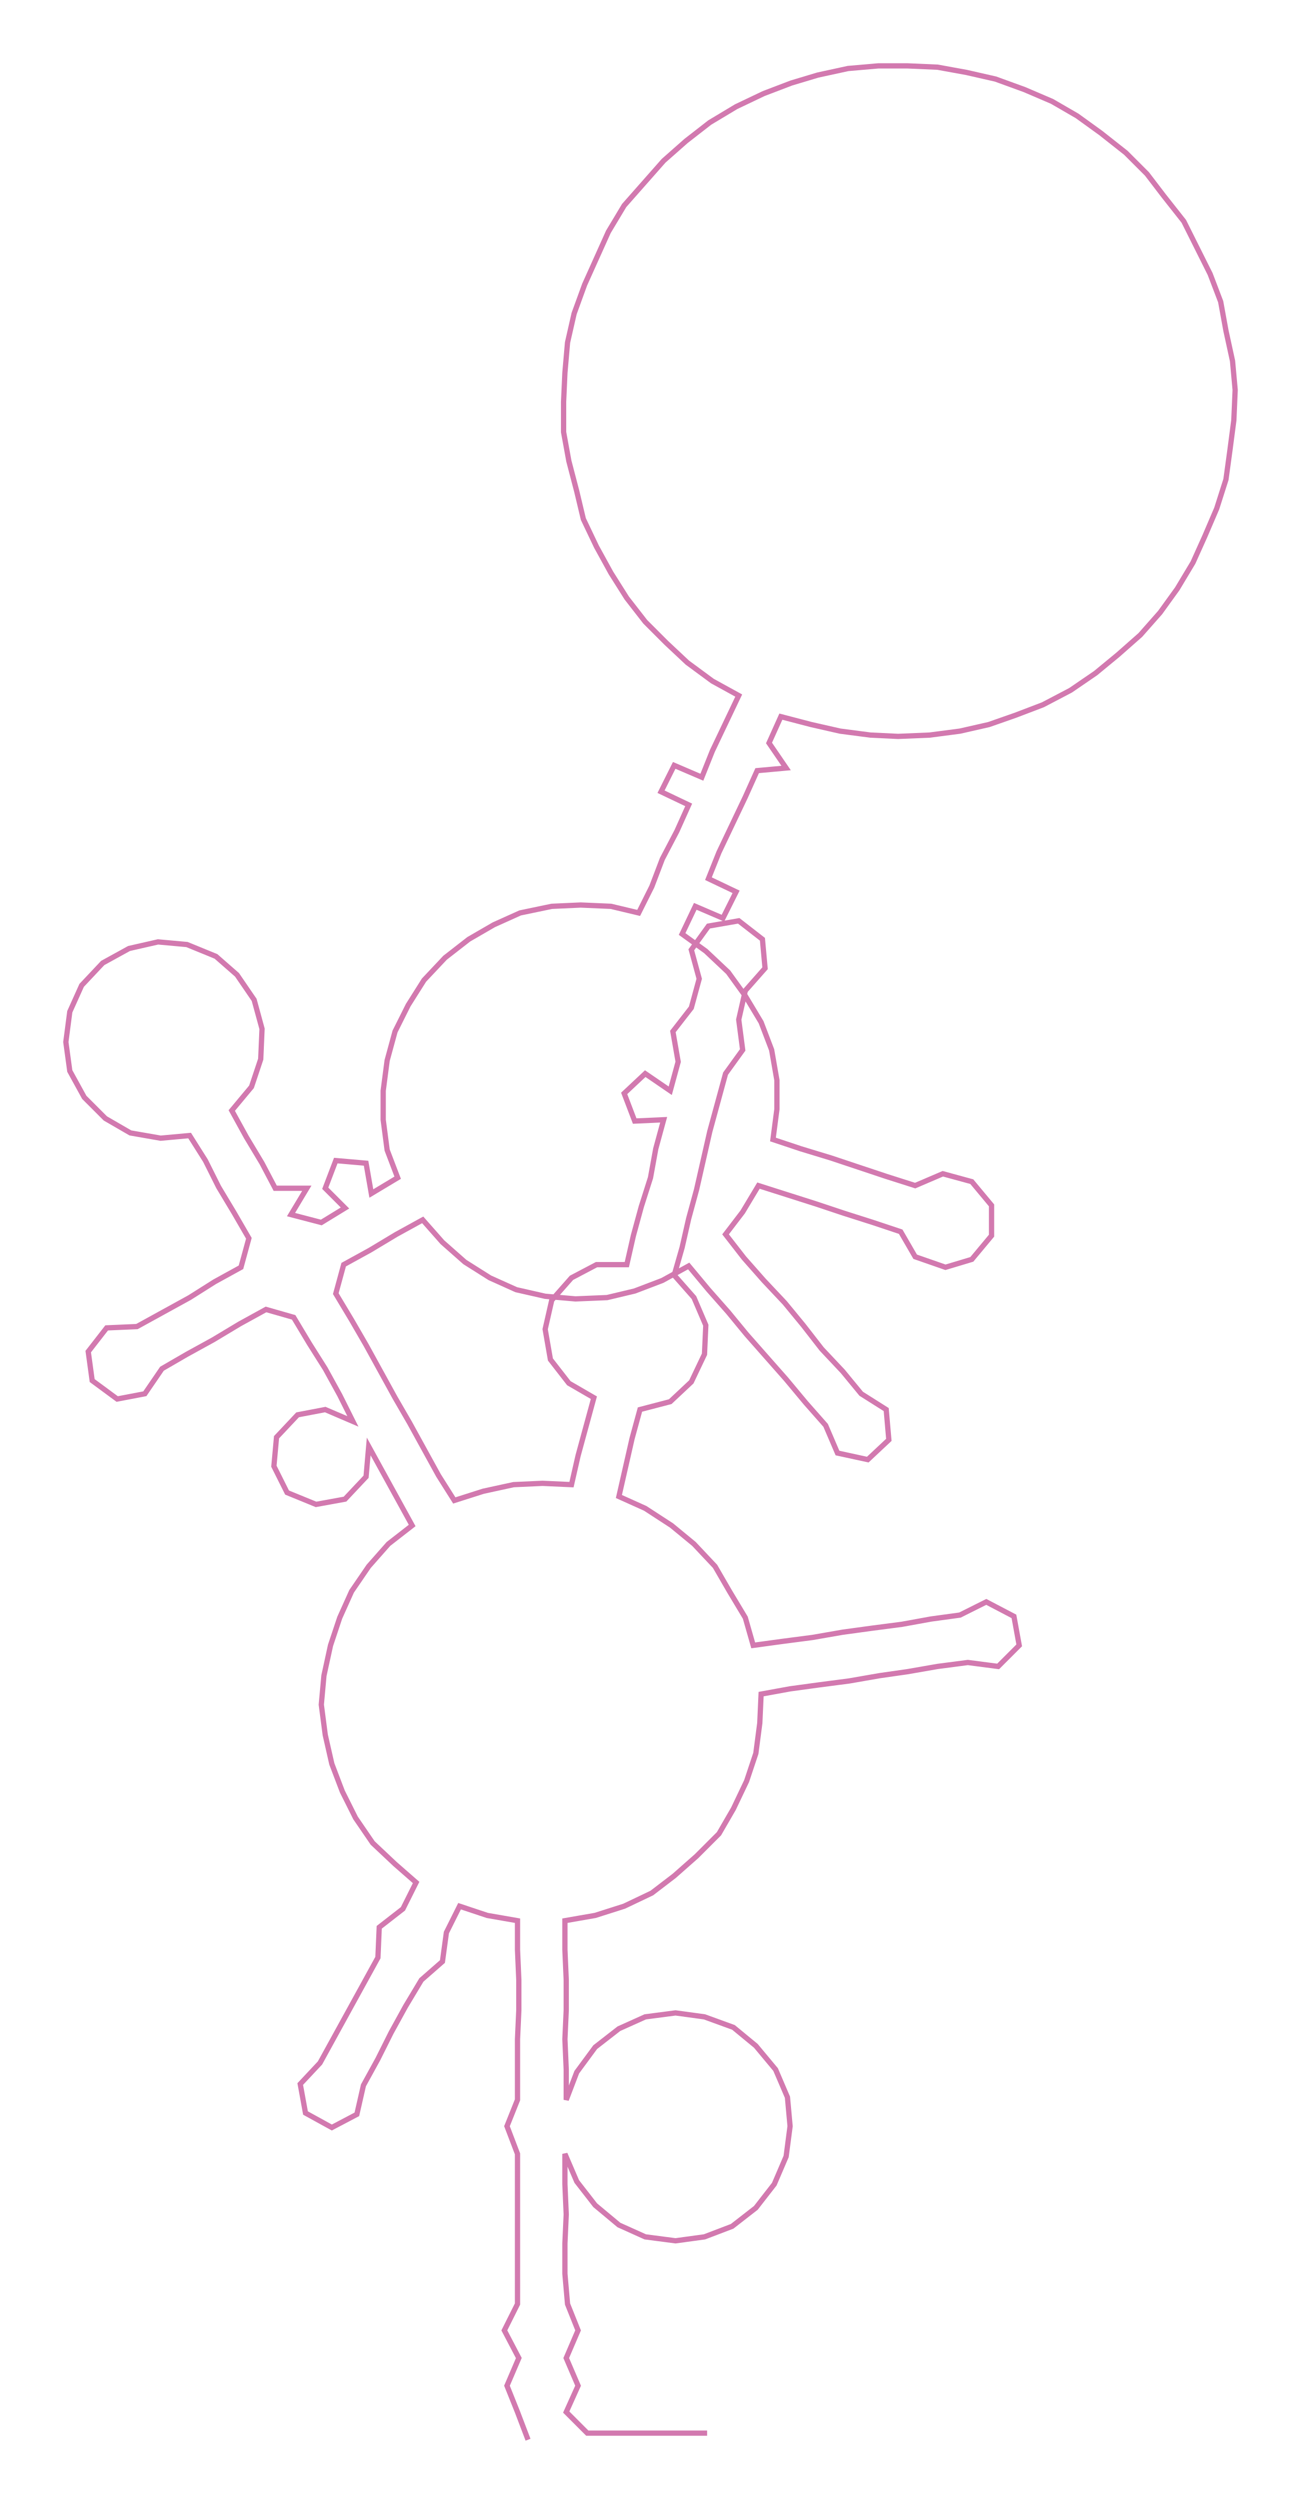 <ns0:svg xmlns:ns0="http://www.w3.org/2000/svg" width="156.178px" height="300px" viewBox="0 0 988.0 1897.84"><ns0:path style="stroke:#d279af;stroke-width:4px;fill:none;" d="M401 1852 L401 1852 L393 1831 L385 1811 L394 1790 L383 1769 L393 1749 L393 1726 L393 1703 L393 1681 L393 1658 L393 1635 L385 1614 L393 1594 L393 1571 L393 1548 L394 1526 L394 1503 L393 1480 L393 1458 L370 1454 L349 1447 L339 1467 L336 1489 L320 1503 L308 1523 L297 1543 L287 1563 L276 1583 L271 1605 L252 1615 L232 1604 L228 1582 L243 1566 L254 1546 L265 1526 L276 1506 L287 1486 L288 1463 L306 1449 L316 1429 L300 1415 L283 1399 L270 1380 L260 1360 L252 1339 L247 1317 L244 1294 L246 1272 L251 1249 L258 1228 L267 1208 L280 1189 L295 1172 L313 1158 L302 1138 L291 1118 L280 1098 L278 1121 L262 1138 L240 1142 L218 1133 L208 1113 L210 1091 L226 1074 L247 1070 L268 1079 L258 1059 L247 1039 L235 1020 L223 1000 L202 994 L182 1005 L162 1017 L142 1028 L123 1039 L110 1058 L89 1062 L70 1048 L67 1026 L81 1008 L104 1007 L124 996 L144 985 L163 973 L183 962 L189 940 L178 921 L166 901 L156 881 L144 862 L122 864 L99 860 L80 849 L64 833 L53 813 L50 791 L53 768 L62 748 L78 731 L98 720 L120 715 L142 717 L164 726 L180 740 L193 759 L199 781 L198 804 L191 825 L176 843 L187 863 L199 883 L209 902 L233 902 L221 922 L244 928 L262 917 L247 902 L255 881 L278 883 L282 906 L302 894 L294 873 L291 850 L291 828 L294 805 L300 783 L310 763 L322 744 L338 727 L356 713 L375 702 L395 693 L419 688 L441 687 L464 688 L485 693 L495 673 L503 652 L514 631 L523 611 L502 601 L512 581 L533 590 L541 570 L551 549 L561 528 L541 517 L522 503 L506 488 L490 472 L476 454 L464 435 L453 415 L443 394 L438 373 L432 350 L428 328 L428 305 L429 283 L431 260 L436 238 L444 216 L453 196 L462 176 L474 156 L489 139 L504 122 L521 107 L539 93 L559 81 L580 71 L601 63 L621 57 L644 52 L667 50 L689 50 L712 51 L734 55 L756 60 L778 68 L799 77 L818 88 L836 101 L855 116 L871 132 L884 149 L899 168 L909 188 L919 208 L927 229 L931 251 L936 274 L938 296 L937 319 L934 342 L931 364 L924 386 L915 407 L906 427 L894 447 L881 465 L866 482 L849 497 L832 511 L813 524 L792 535 L771 543 L751 550 L729 555 L706 558 L682 559 L661 558 L638 555 L616 550 L593 544 L584 564 L597 583 L575 585 L566 605 L556 626 L546 647 L538 667 L559 677 L549 697 L528 688 L518 709 L536 722 L553 738 L566 756 L578 776 L586 797 L590 820 L590 842 L587 865 L608 872 L631 879 L652 886 L673 893 L695 900 L716 891 L738 897 L753 915 L753 938 L738 956 L718 962 L695 954 L684 935 L663 928 L641 921 L620 914 L598 907 L576 900 L564 920 L551 937 L565 955 L580 972 L596 989 L610 1006 L624 1024 L640 1041 L654 1058 L673 1070 L675 1093 L659 1108 L636 1103 L627 1082 L612 1065 L597 1047 L582 1030 L567 1013 L553 996 L538 979 L523 961 L503 972 L482 980 L461 985 L437 986 L414 984 L392 979 L372 970 L353 958 L336 943 L321 926 L301 937 L281 949 L261 960 L255 982 L267 1002 L278 1021 L289 1041 L300 1061 L311 1080 L322 1100 L333 1120 L345 1139 L367 1132 L390 1127 L412 1126 L434 1127 L439 1105 L445 1083 L451 1061 L432 1050 L418 1032 L414 1009 L419 987 L434 970 L453 960 L476 960 L481 938 L487 916 L494 894 L498 872 L504 850 L482 851 L474 830 L490 815 L509 828 L515 806 L511 783 L525 765 L531 743 L525 721 L538 703 L561 699 L579 713 L581 735 L566 752 L561 774 L564 797 L551 815 L545 837 L539 859 L534 881 L529 903 L523 925 L518 947 L512 968 L527 985 L536 1006 L535 1028 L525 1049 L509 1064 L486 1070 L480 1092 L475 1114 L470 1136 L490 1145 L510 1158 L527 1172 L543 1189 L554 1208 L566 1228 L572 1249 L594 1246 L617 1243 L640 1239 L662 1236 L685 1233 L707 1229 L729 1226 L749 1216 L770 1227 L774 1249 L758 1265 L735 1262 L712 1265 L689 1269 L668 1272 L645 1276 L622 1279 L600 1282 L578 1286 L577 1308 L574 1331 L567 1352 L557 1373 L546 1392 L529 1409 L512 1424 L495 1437 L474 1447 L452 1454 L429 1458 L429 1480 L430 1503 L430 1526 L429 1548 L430 1571 L430 1594 L438 1573 L452 1554 L470 1540 L490 1531 L513 1528 L535 1531 L557 1539 L574 1553 L589 1571 L598 1592 L600 1614 L597 1637 L588 1658 L574 1676 L556 1690 L535 1698 L513 1701 L490 1698 L470 1689 L452 1674 L438 1656 L429 1635 L429 1658 L430 1681 L429 1703 L429 1726 L431 1749 L439 1769 L430 1790 L439 1811 L430 1831 L446 1847 L469 1847 L491 1847 L514 1847 L537 1847" /></ns0:svg>